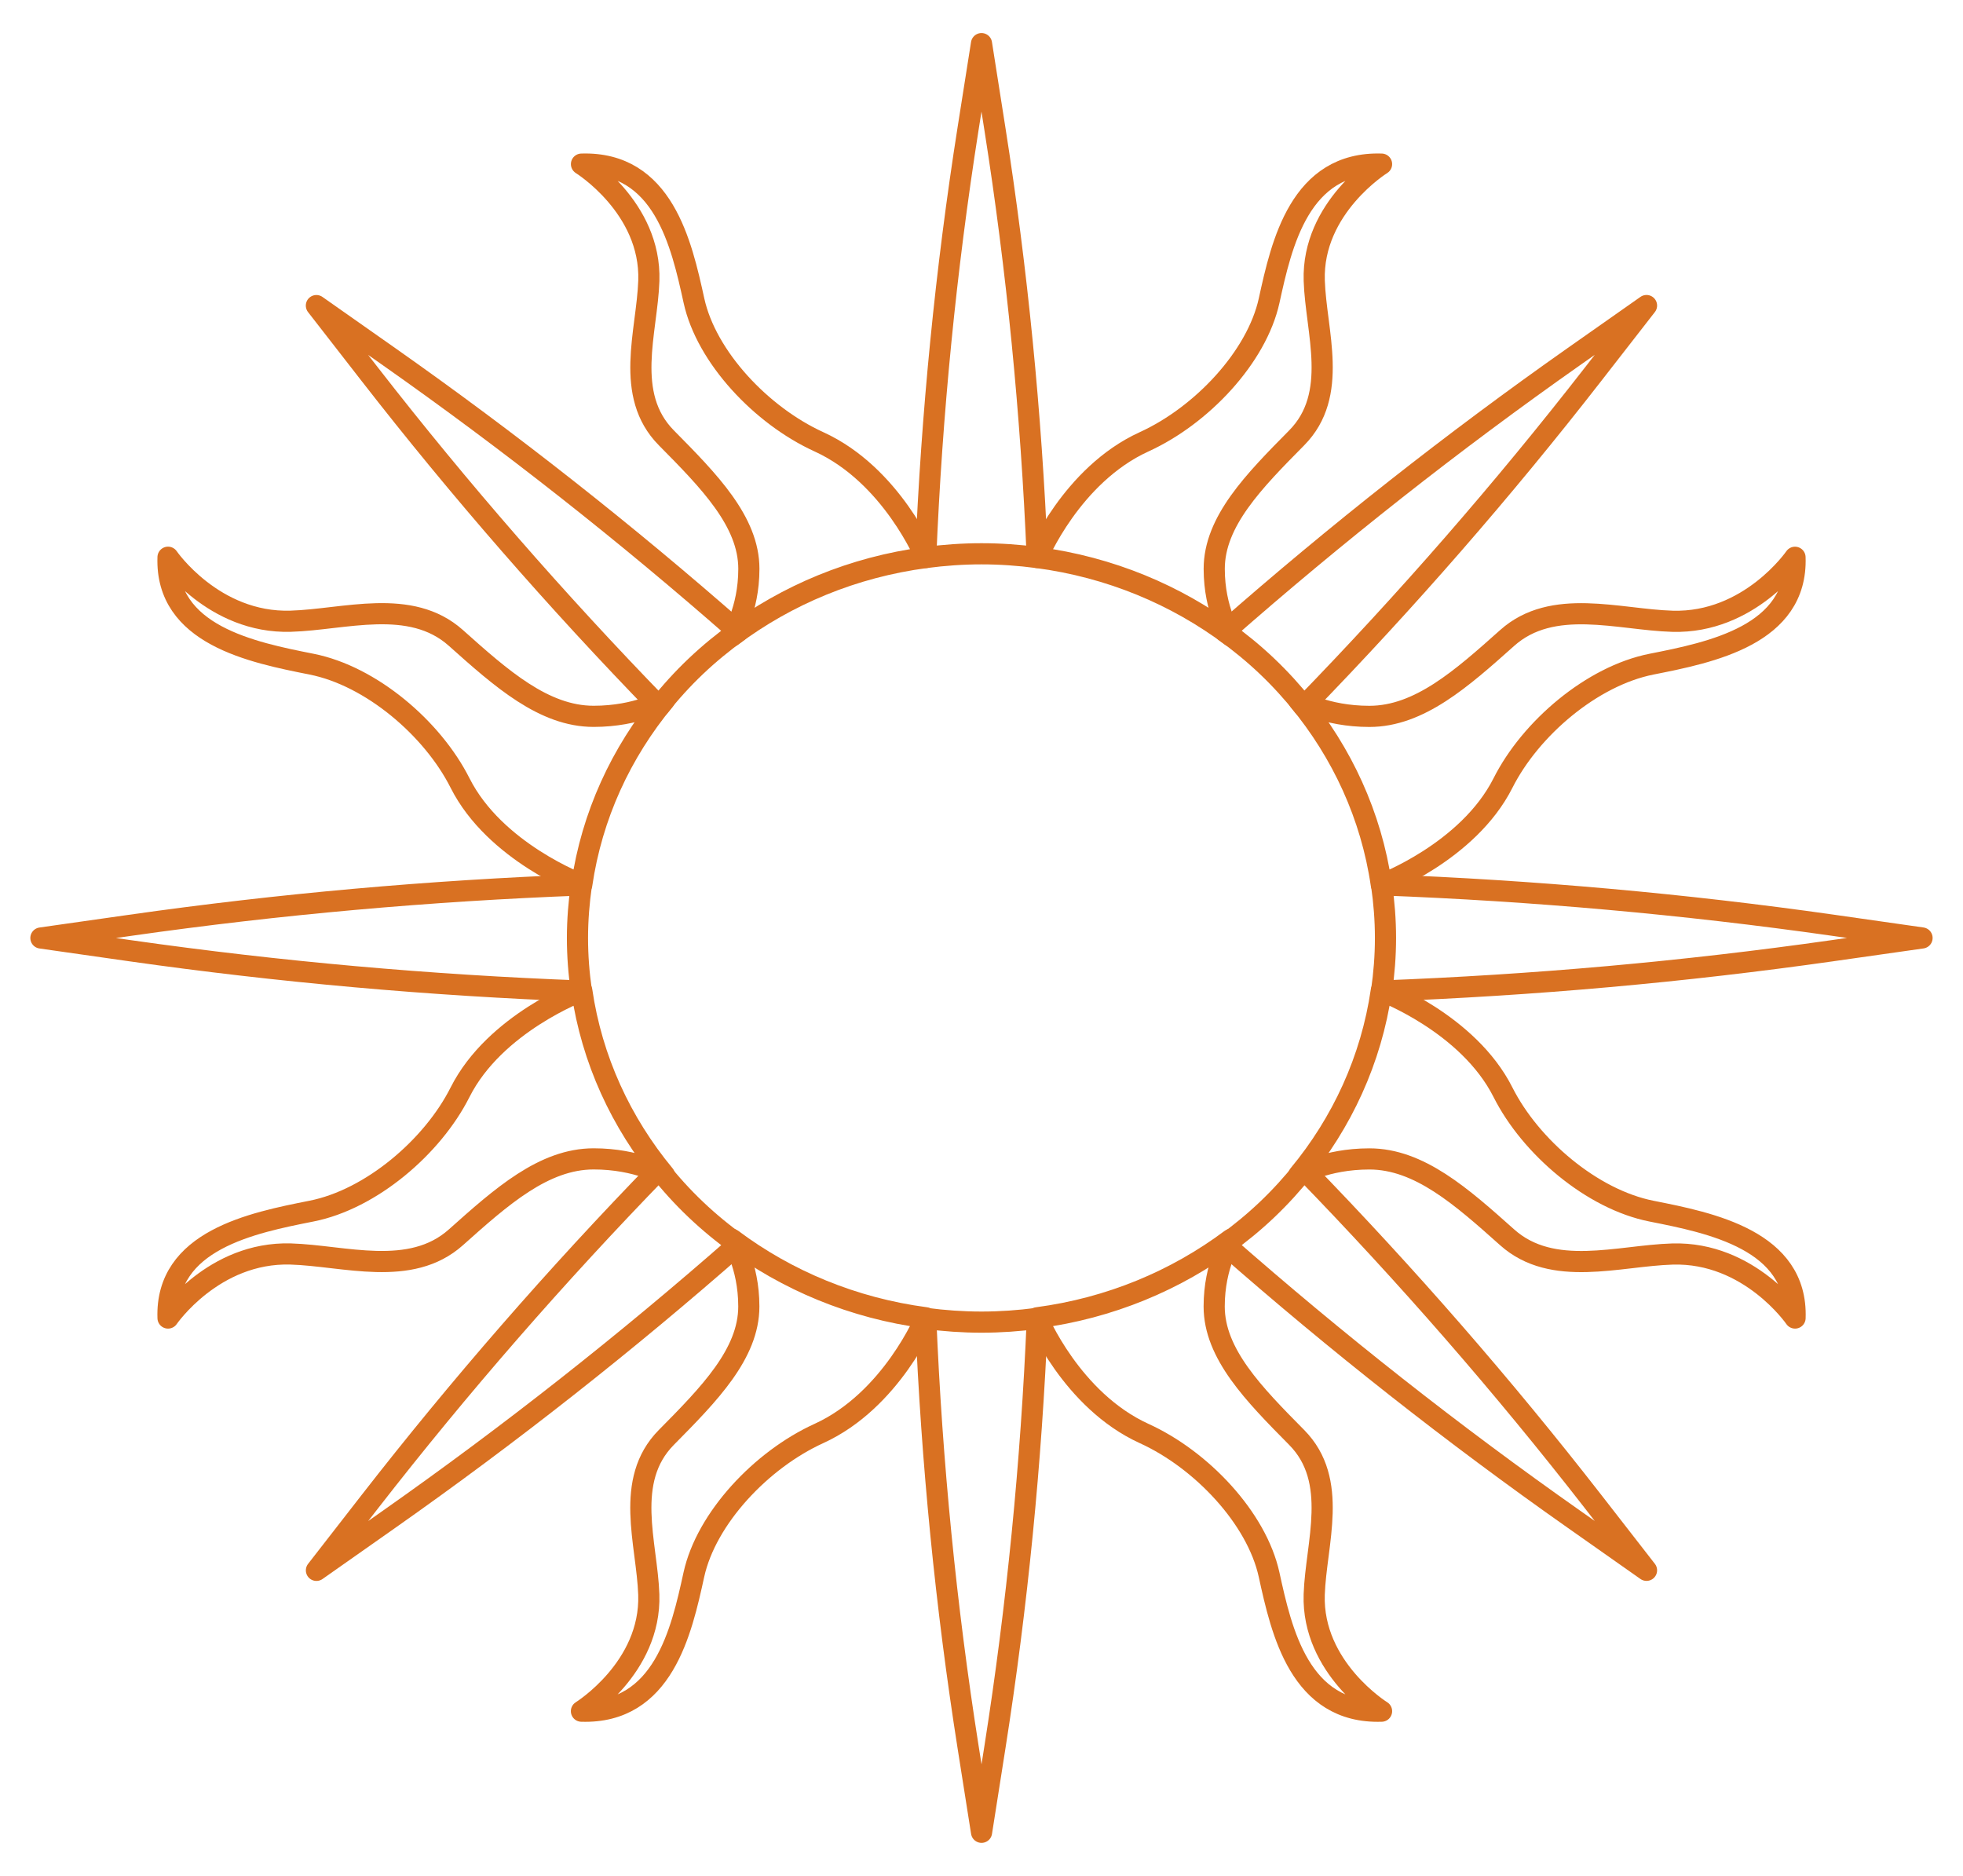 <svg width="45" height="43" viewBox="0 0 45 43" fill="none" xmlns="http://www.w3.org/2000/svg">
<path d="M23.778 12.78C23.641 9.477 23.317 6.189 22.806 2.945L22.5 1L22.193 2.945C21.682 6.189 21.358 9.476 21.221 12.78C21.639 12.725 22.065 12.694 22.5 12.694C22.934 12.694 23.36 12.725 23.778 12.78Z" stroke="#D97122" stroke-width="0.485" stroke-miterlimit="10" stroke-linecap="round" stroke-linejoin="round"/>
<path d="M21.222 30.22C21.359 33.524 21.683 36.811 22.194 40.055L22.501 42L22.807 40.055C23.318 36.811 23.642 33.524 23.78 30.22C23.361 30.275 22.935 30.306 22.501 30.306C22.067 30.306 21.64 30.275 21.222 30.22Z" stroke="#D97122" stroke-width="0.485" stroke-miterlimit="10" stroke-linecap="round" stroke-linejoin="round"/>
<path d="M31.671 22.716C35.146 22.585 38.603 22.277 42.015 21.791L44.061 21.5L42.015 21.208C38.603 20.723 35.146 20.414 31.671 20.283C31.729 20.681 31.761 21.087 31.761 21.5C31.761 21.913 31.729 22.318 31.671 22.716Z" stroke="#D97122" stroke-width="0.485" stroke-miterlimit="10" stroke-linecap="round" stroke-linejoin="round"/>
<path d="M13.328 20.285C9.853 20.416 6.396 20.724 2.984 21.21L0.938 21.501L2.984 21.793C6.396 22.278 9.853 22.587 13.328 22.717C13.27 22.32 13.238 21.914 13.238 21.501C13.238 21.089 13.271 20.683 13.328 20.285Z" stroke="#D97122" stroke-width="0.485" stroke-miterlimit="10" stroke-linecap="round" stroke-linejoin="round"/>
<path d="M18.773 10.127C17.455 9.526 16.192 8.187 15.908 6.89C15.623 5.594 15.205 3.702 13.33 3.762C13.33 3.762 14.929 4.753 14.874 6.435C14.835 7.605 14.297 9.046 15.276 10.037C16.255 11.027 17.167 11.953 17.167 13.039C17.167 13.999 16.773 14.582 16.773 14.582L16.78 14.579C18.039 13.637 19.559 12.999 21.222 12.78C21.222 12.78 20.442 10.887 18.773 10.127Z" stroke="#D97122" stroke-width="0.485" stroke-miterlimit="10" stroke-linecap="round" stroke-linejoin="round"/>
<path d="M26.228 10.127C27.546 9.526 28.809 8.187 29.094 6.89C29.378 5.594 29.796 3.702 31.671 3.762C31.671 3.762 30.072 4.753 30.128 6.435C30.166 7.605 30.704 9.046 29.725 10.037C28.746 11.027 27.835 11.953 27.835 13.039C27.835 13.999 28.229 14.582 28.229 14.582L28.221 14.579C26.963 13.637 25.442 12.999 23.779 12.78C23.779 12.78 24.56 10.887 26.228 10.127Z" stroke="#D97122" stroke-width="0.485" stroke-miterlimit="10" stroke-linecap="round" stroke-linejoin="round"/>
<path d="M26.228 32.859C27.546 33.459 28.809 34.799 29.093 36.096C29.377 37.392 29.796 39.284 31.671 39.224C31.671 39.224 30.072 38.233 30.127 36.551C30.166 35.381 30.704 33.94 29.725 32.949C28.746 31.959 27.834 31.033 27.834 29.947C27.834 28.987 28.228 28.404 28.228 28.404L28.221 28.407C26.962 29.349 25.442 29.987 23.779 30.206C23.779 30.206 24.559 32.099 26.228 32.859Z" stroke="#D97122" stroke-width="0.485" stroke-miterlimit="10" stroke-linecap="round" stroke-linejoin="round"/>
<path d="M18.772 32.859C17.454 33.459 16.191 34.799 15.906 36.096C15.622 37.392 15.204 39.284 13.329 39.224C13.329 39.224 14.928 38.233 14.873 36.551C14.834 35.381 14.296 33.94 15.275 32.949C16.254 31.959 17.166 31.033 17.166 29.947C17.166 28.987 16.772 28.404 16.772 28.404L16.779 28.407C18.037 29.349 19.558 29.987 21.221 30.206C21.221 30.206 20.44 32.099 18.772 32.859Z" stroke="#D97122" stroke-width="0.485" stroke-miterlimit="10" stroke-linecap="round" stroke-linejoin="round"/>
<path d="M16.918 14.475C14.364 12.231 11.69 10.125 8.916 8.174L7.253 7.005L8.483 8.587C10.534 11.224 12.749 13.766 15.11 16.195C15.364 15.874 15.643 15.566 15.95 15.274C16.257 14.982 16.582 14.717 16.918 14.475Z" stroke="#D97122" stroke-width="0.485" stroke-miterlimit="10" stroke-linecap="round" stroke-linejoin="round"/>
<path d="M28.08 28.525C30.634 30.769 33.308 32.875 36.082 34.825L37.745 35.995L36.515 34.413C34.464 31.776 32.249 29.234 29.889 26.805C29.634 27.126 29.355 27.434 29.048 27.726C28.741 28.018 28.417 28.283 28.08 28.525Z" stroke="#D97122" stroke-width="0.485" stroke-miterlimit="10" stroke-linecap="round" stroke-linejoin="round"/>
<path d="M29.888 16.193C32.248 13.765 34.463 11.223 36.515 8.585L37.745 7.004L36.081 8.173C33.307 10.124 30.633 12.23 28.079 14.474C28.416 14.716 28.74 14.981 29.047 15.273C29.354 15.565 29.633 15.873 29.888 16.193Z" stroke="#D97122" stroke-width="0.485" stroke-miterlimit="10" stroke-linecap="round" stroke-linejoin="round"/>
<path d="M15.111 26.806C12.75 29.235 10.536 31.777 8.484 34.414L7.254 35.996L8.918 34.826C11.692 32.876 14.366 30.77 16.92 28.526C16.583 28.284 16.259 28.019 15.952 27.727C15.644 27.435 15.366 27.127 15.111 26.806Z" stroke="#D97122" stroke-width="0.485" stroke-miterlimit="10" stroke-linecap="round" stroke-linejoin="round"/>
<path d="M34.455 17.948C35.087 16.695 36.495 15.495 37.859 15.224C39.223 14.954 41.212 14.556 41.149 12.774C41.149 12.774 40.107 14.293 38.339 14.241C37.107 14.205 35.592 13.693 34.55 14.624C33.508 15.554 32.535 16.421 31.392 16.421C30.382 16.421 29.77 16.047 29.77 16.047L29.773 16.053C30.763 17.25 31.435 18.696 31.665 20.277C31.664 20.277 33.655 19.535 34.455 17.948Z" stroke="#D97122" stroke-width="0.485" stroke-miterlimit="10" stroke-linecap="round" stroke-linejoin="round"/>
<path d="M34.455 25.038C35.087 26.291 36.496 27.492 37.859 27.762C39.223 28.032 41.213 28.43 41.15 30.212C41.15 30.212 40.108 28.692 38.339 28.745C37.107 28.781 35.592 29.293 34.55 28.362C33.508 27.432 32.535 26.565 31.392 26.565C30.382 26.565 29.77 26.939 29.77 26.939L29.773 26.933C30.764 25.736 31.435 24.29 31.665 22.709C31.665 22.709 33.656 23.451 34.455 25.038Z" stroke="#D97122" stroke-width="0.485" stroke-miterlimit="10" stroke-linecap="round" stroke-linejoin="round"/>
<path d="M10.546 25.037C9.915 26.29 8.506 27.491 7.142 27.761C5.778 28.031 3.789 28.429 3.852 30.212C3.852 30.212 4.894 28.692 6.663 28.744C7.894 28.781 9.409 29.292 10.451 28.362C11.493 27.431 12.467 26.564 13.609 26.564C14.619 26.564 15.232 26.939 15.232 26.939L15.229 26.932C14.238 25.735 13.567 24.29 13.337 22.709C13.337 22.709 11.346 23.45 10.546 25.037Z" stroke="#D97122" stroke-width="0.485" stroke-miterlimit="10" stroke-linecap="round" stroke-linejoin="round"/>
<path d="M10.546 17.948C9.915 16.695 8.506 15.494 7.142 15.224C5.778 14.953 3.789 14.556 3.852 12.773C3.852 12.773 4.894 14.293 6.663 14.24C7.894 14.204 9.409 13.692 10.451 14.623C11.493 15.554 12.467 16.42 13.609 16.42C14.619 16.42 15.232 16.046 15.232 16.046L15.229 16.053C14.238 17.249 13.567 18.695 13.337 20.276C13.337 20.276 11.346 19.535 10.546 17.948Z" stroke="#D97122" stroke-width="0.485" stroke-miterlimit="10" stroke-linecap="round" stroke-linejoin="round"/>
</svg>

